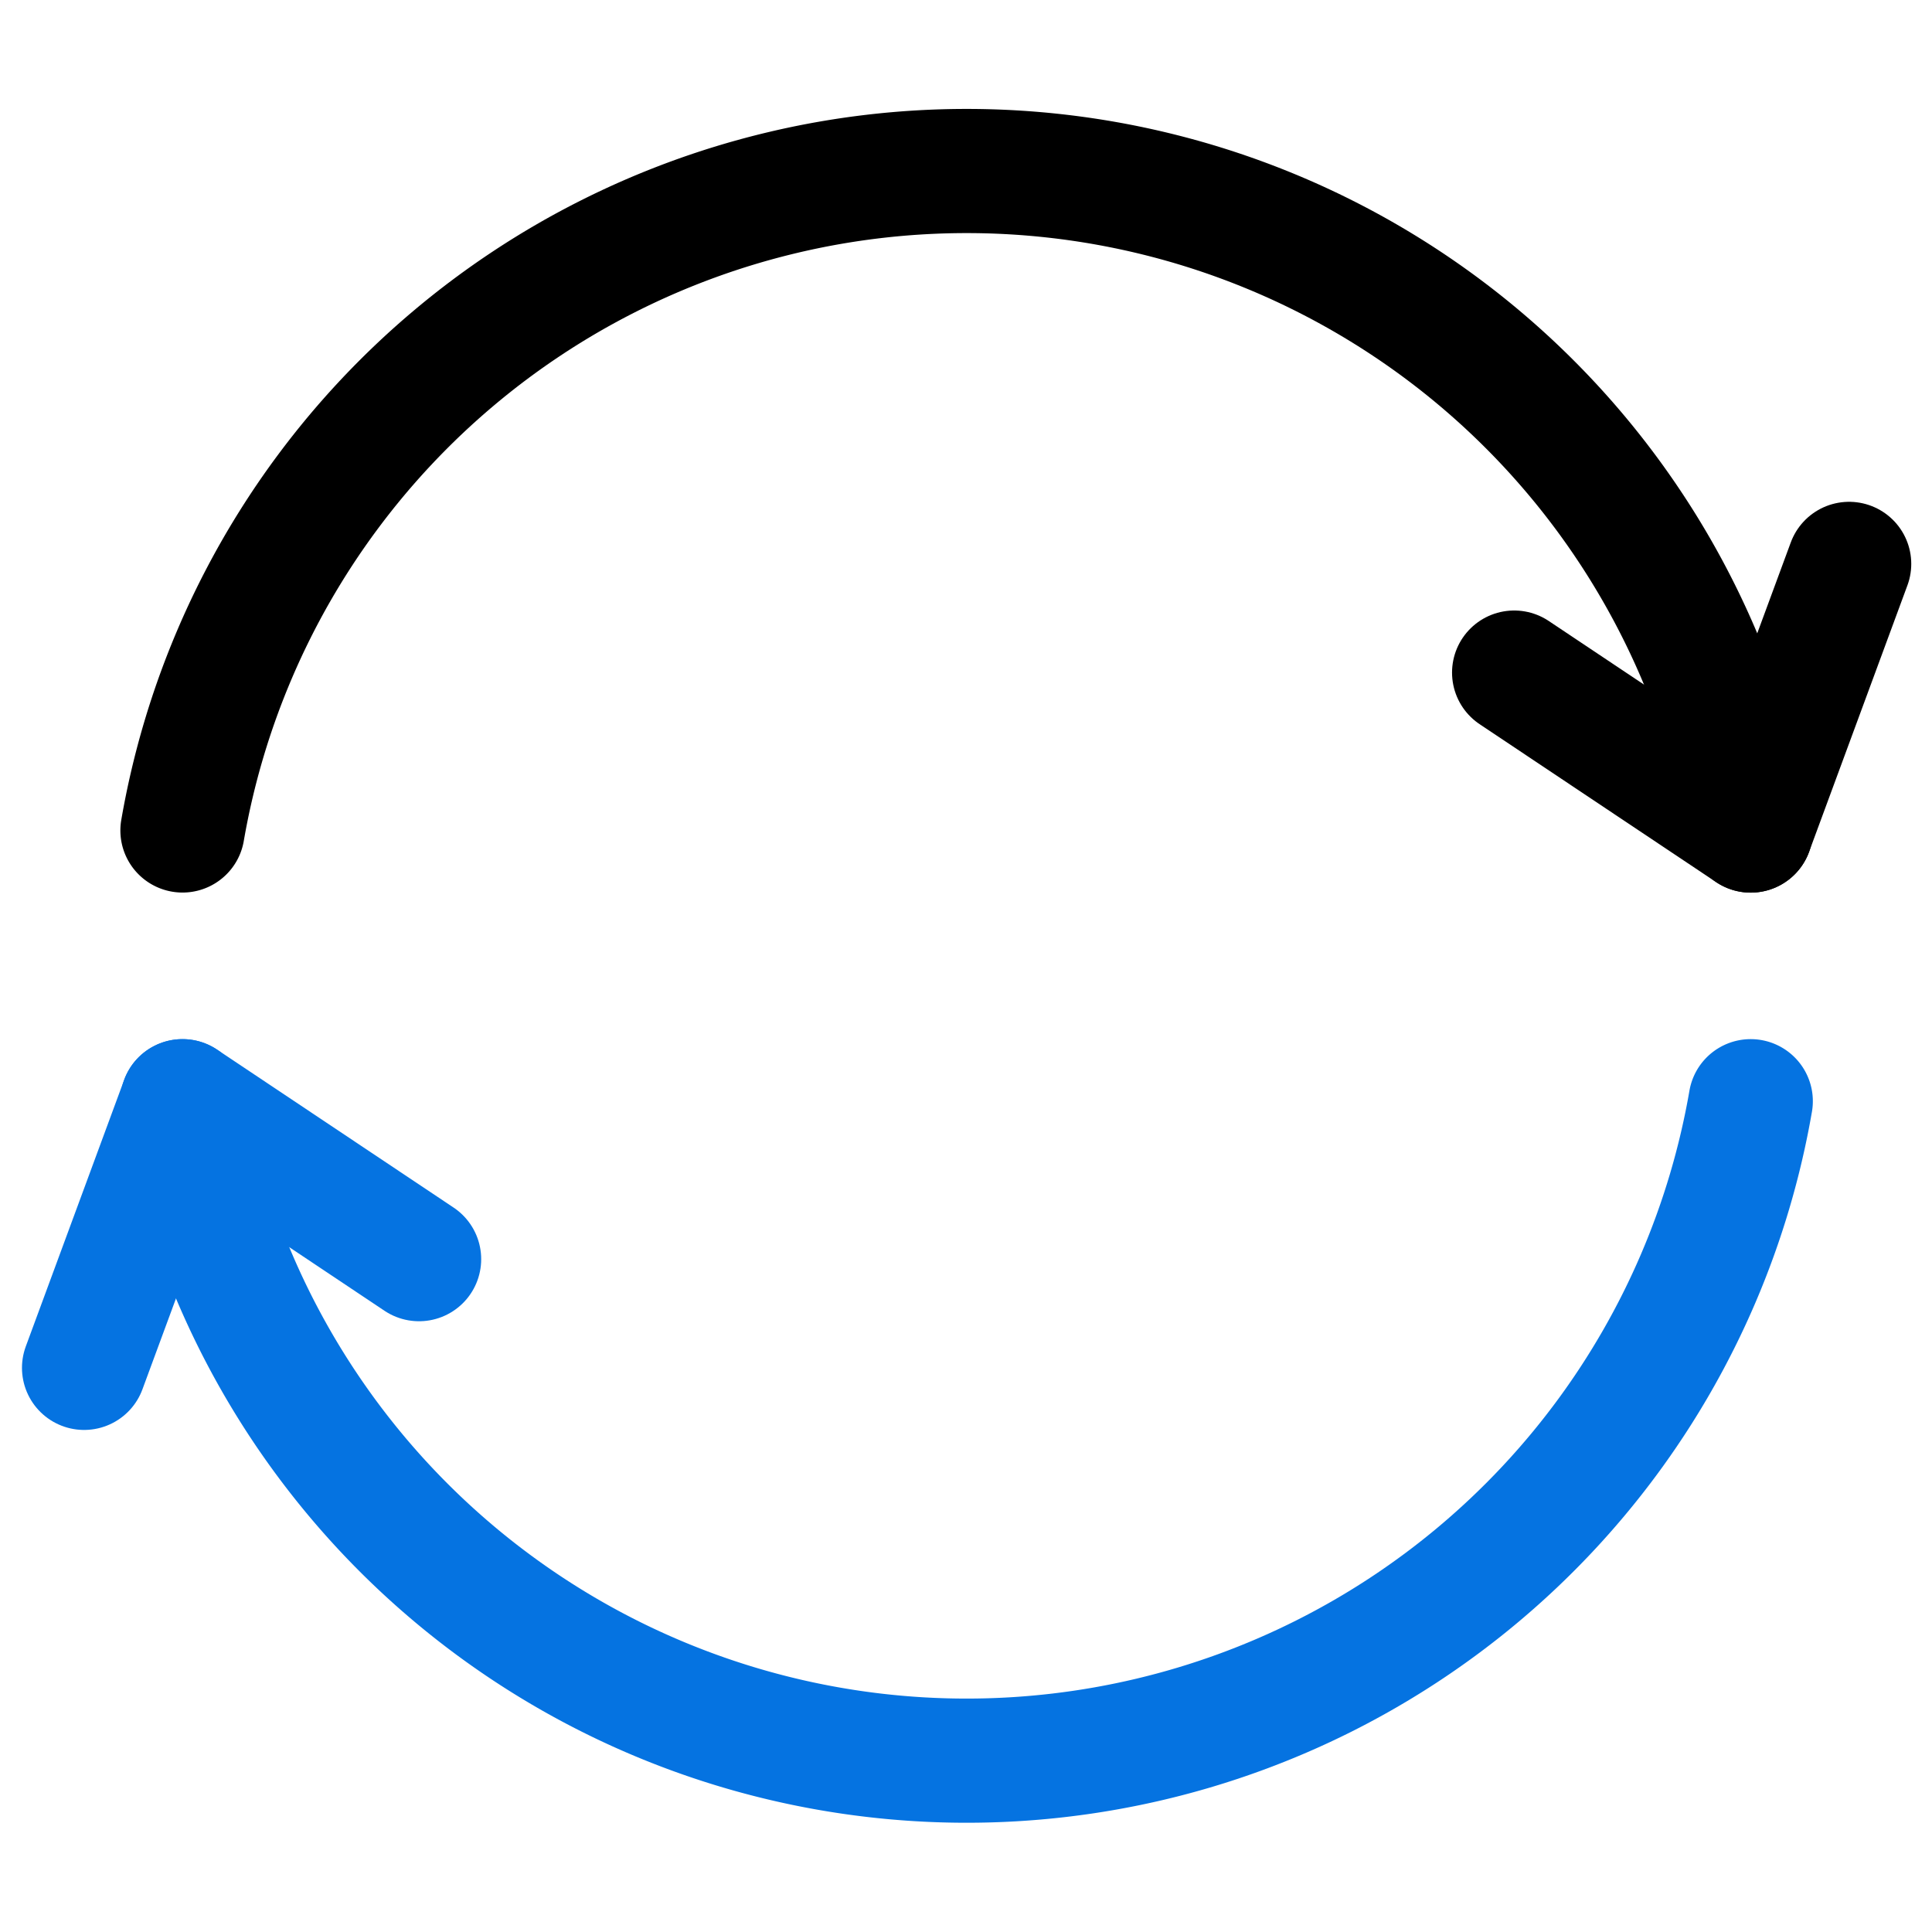 <?xml version="1.0" encoding="UTF-8" standalone="no"?>
<!-- Created with Inkscape (http://www.inkscape.org/) -->

<svg
   width="1000"
   height="1000"
   viewBox="0 0 264.583 264.583"
   version="1.1"
   id="svg5"
   sodipodi:docname="rotate.svg"
   inkscape:version="1.4 (e7c3feb, 2024-10-09)"
   xmlns:inkscape="http://www.inkscape.org/namespaces/inkscape"
   xmlns:sodipodi="http://sodipodi.sourceforge.net/DTD/sodipodi-0.dtd"
   xmlns="http://www.w3.org/2000/svg"
   xmlns:svg="http://www.w3.org/2000/svg"
   xmlns:rdf="http://www.w3.org/1999/02/22-rdf-syntax-ns#"
   xmlns:cc="http://creativecommons.org/ns#"
   xmlns:dc="http://purl.org/dc/elements/1.1/">
  <sodipodi:namedview
     id="namedview1"
     pagecolor="#ffffff"
     bordercolor="#666666"
     borderopacity="1.0"
     inkscape:showpageshadow="2"
     inkscape:pageopacity="0.0"
     inkscape:pagecheckerboard="0"
     inkscape:deskcolor="#d1d1d1"
     inkscape:zoom="1.173"
     inkscape:cx="500"
     inkscape:cy="500"
     inkscape:window-width="2560"
     inkscape:window-height="1368"
     inkscape:window-x="0"
     inkscape:window-y="0"
     inkscape:window-maximized="1"
     inkscape:current-layer="g61453" />
  <defs
     id="defs2" />
  <g
     id="layer1"
     transform="matrix(1.943,0,0,1.943,-124.753,-124.753)"
     style="stroke-width:8.755;stroke-dasharray:none">
    <g
       id="g61453"
       transform="matrix(0.902,0,0,0.901,13.233,13.086)"
       style="stroke-width:9.713;stroke-dasharray:none">
      <path
         id="path13345"
         style="fill:none;stroke:#000000;stroke-width:9.713;stroke-linecap:round;stroke-miterlimit:4;stroke-dasharray:none;stroke-opacity:1;paint-order:fill markers stroke"
         d="M 70.774,121.702 A 62.177,62.177 0 0 1 132.042,70.115 62.177,62.177 0 0 1 193.312,121.708" />
      <path
         id="path13355"
         style="fill:none;stroke:#0573e1;stroke-width:9.713;stroke-linecap:round;stroke-miterlimit:4;stroke-dasharray:none;stroke-opacity:1;paint-order:fill markers stroke"
         d="m 193.311,142.882 a 62.177,62.177 0 0 1 -61.269,51.587 62.177,62.177 0 0 1 -61.269,-51.587" />
      <path
         style="fill:none;stroke:#0573e1;stroke-width:9.713;stroke-linecap:round;stroke-linejoin:round;stroke-miterlimit:4;stroke-dasharray:none;stroke-opacity:1"
         d="M 63.085,163.741 70.774,142.882 89.255,155.238"
         id="path47838" />
      <path
         style="fill:none;stroke:#000000;stroke-width:9.713;stroke-linecap:round;stroke-linejoin:round;stroke-miterlimit:4;stroke-dasharray:none;stroke-opacity:1"
         d="m 201.001,100.849 -7.689,20.859 -18.481,-12.356"
         id="path53274" />
    </g>
  </g>
</svg>
